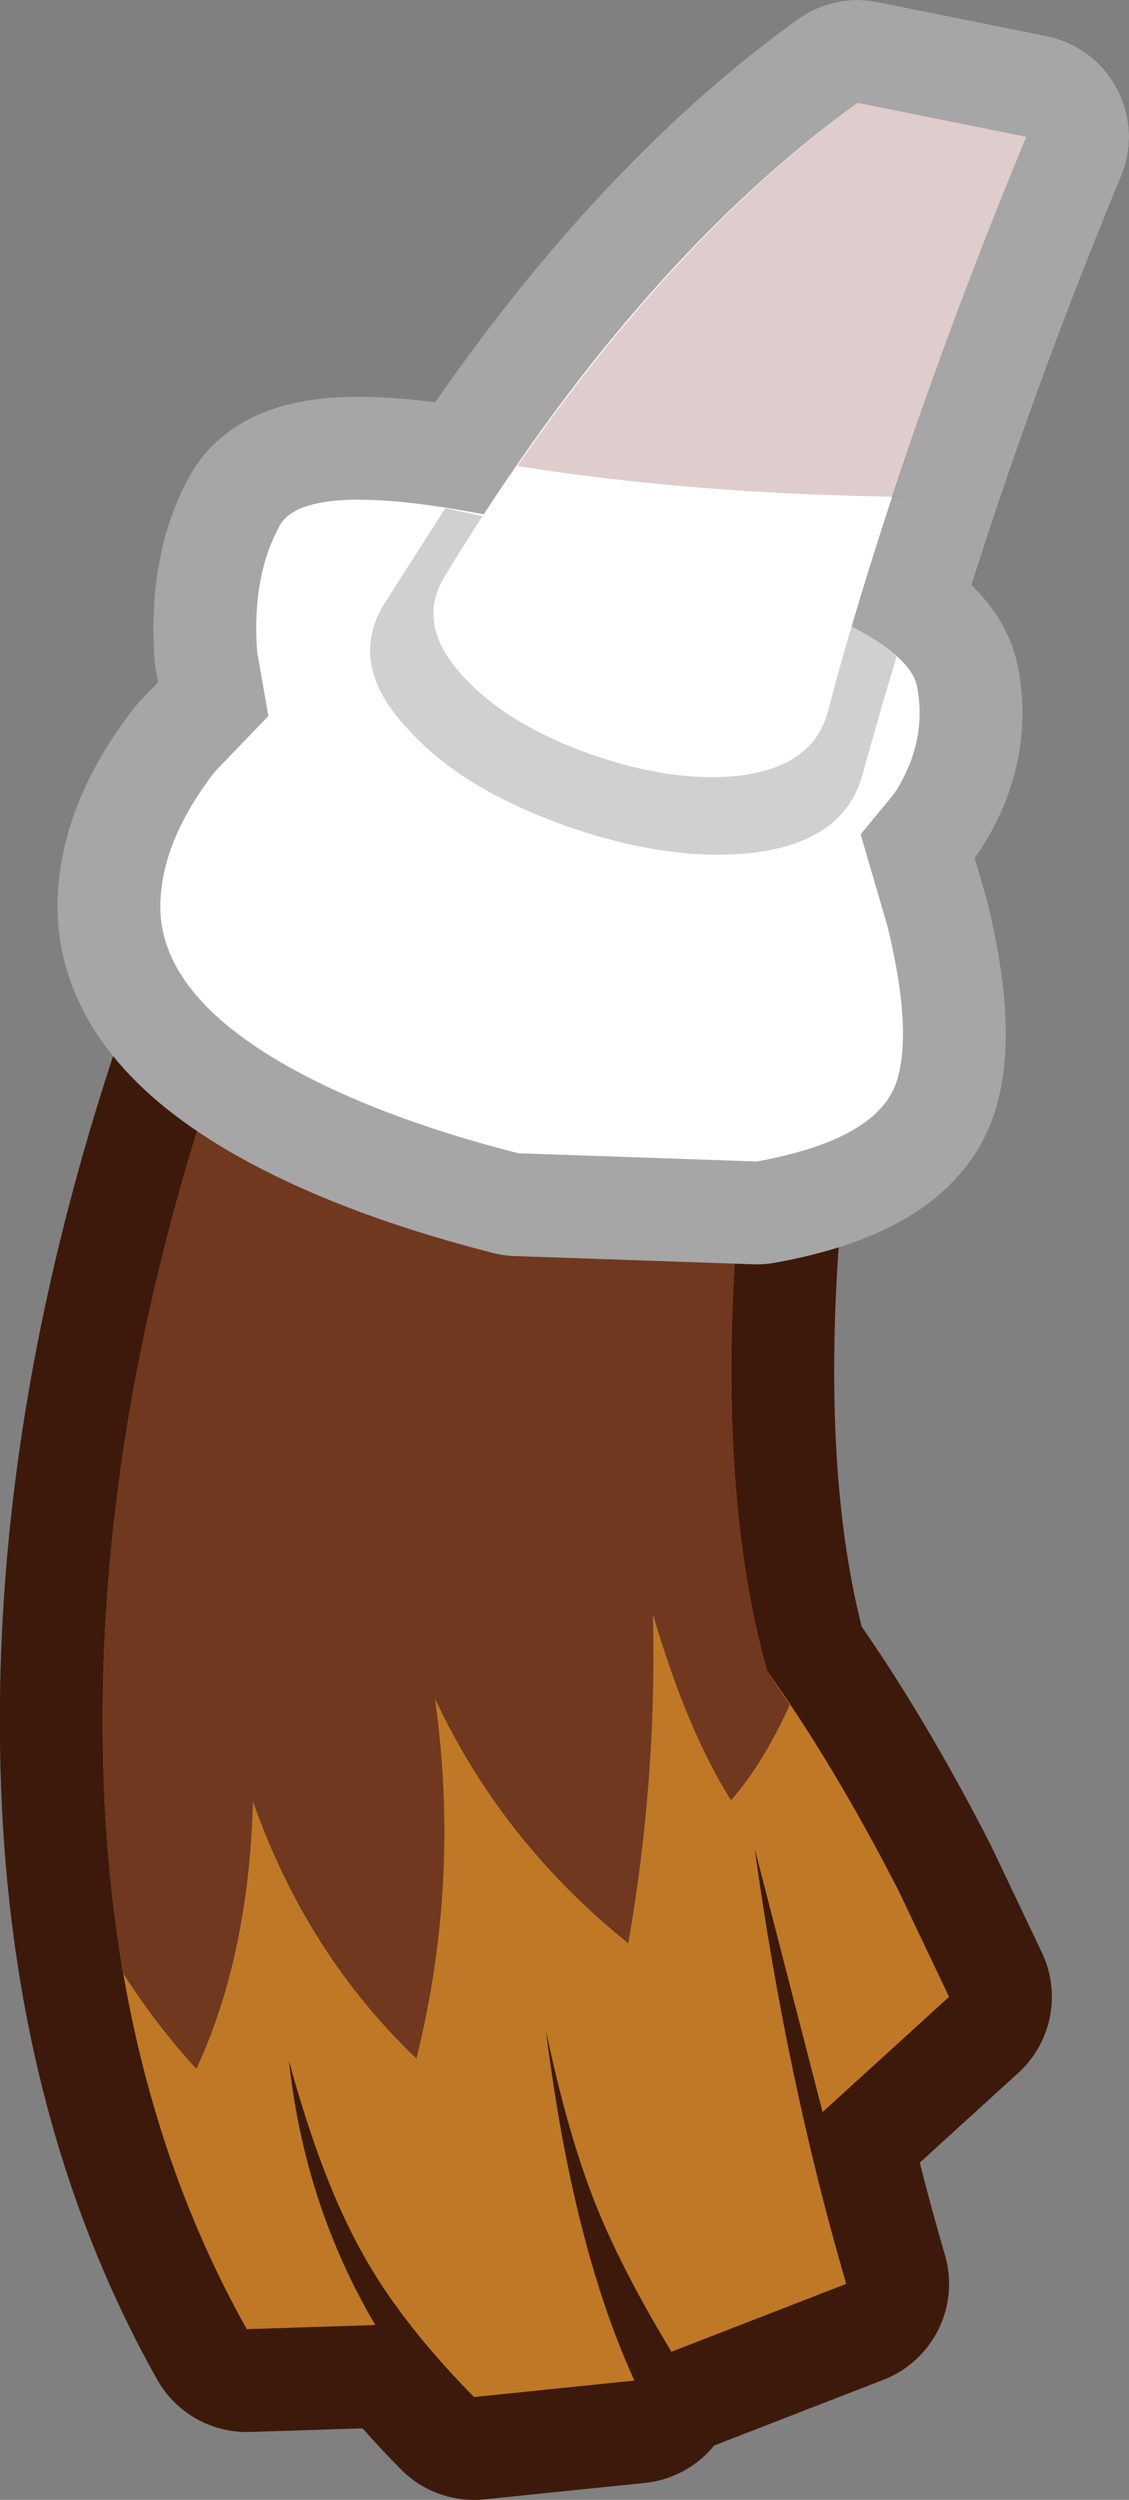 <?xml version="1.0" encoding="UTF-8" standalone="no"?>
<svg xmlns:xlink="http://www.w3.org/1999/xlink" height="121.5px" width="54.9px" xmlns="http://www.w3.org/2000/svg">
  <rect width="100%" height="100%" fill="#808080" stroke="none"/>
  <g transform="matrix(1.0, 0.0, 0.0, 1.0, 27.0, 54.9)">
    <path d="M14.7 -49.9 L22.9 -48.25 Q10.75 -18.9 8.9 3.95 7.8 17.4 10.3 26.3 13.6 30.95 16.7 37.0 L19.15 42.15 13.0 47.75 9.7 34.95 Q11.25 46.2 14.15 56.1 L5.65 59.4 Q3.2 55.35 1.95 52.2 0.6 48.8 -0.45 43.8 0.85 54.25 3.85 60.8 L-3.95 61.6 Q-7.45 58.05 -9.3 54.75 -11.35 51.15 -12.95 45.25 -12.2 52.25 -8.75 58.1 L-15.0 58.3 Q-21.8 46.2 -22.0 29.8 -22.2 14.85 -16.95 -1.4 -12.0 -16.75 -3.5 -29.85 5.0 -42.85 14.7 -49.9" fill="#bf7926" fill-rule="evenodd" stroke="none"/>
    <path d="M14.7 -49.9 Q5.0 -42.85 -3.5 -29.85 -12.0 -16.75 -16.95 -1.4 -22.2 14.85 -22.0 29.8 -21.8 46.2 -15.0 58.3 L-8.75 58.1 Q-12.2 52.25 -12.95 45.25 -11.35 51.15 -9.3 54.75 -7.45 58.05 -3.95 61.6 L3.85 60.8 Q0.85 54.25 -0.45 43.8 0.6 48.8 1.95 52.2 3.2 55.35 5.65 59.4 L14.15 56.1 Q11.25 46.2 9.7 34.95 L13.0 47.75 19.15 42.15 16.7 37.0 Q13.6 30.95 10.3 26.3 7.8 17.4 8.9 3.95 10.75 -18.9 22.9 -48.25 L14.7 -49.9 Z" fill="none" stroke="#3c190a" stroke-linecap="round" stroke-linejoin="round" stroke-width="10.0"/>
    <path d="M14.7 -49.9 L22.9 -48.25 Q10.75 -18.9 8.9 3.95 7.8 17.4 10.3 26.3 13.6 30.95 16.7 37.0 L19.15 42.15 13.0 47.75 9.7 34.95 Q11.25 46.2 14.15 56.1 L5.65 59.4 Q3.2 55.35 1.95 52.2 0.6 48.8 -0.45 43.8 0.85 54.25 3.85 60.8 L-3.95 61.6 Q-7.45 58.05 -9.3 54.75 -11.35 51.15 -12.95 45.25 -12.2 52.25 -8.75 58.1 L-15.0 58.3 Q-21.8 46.2 -22.0 29.8 -22.2 14.85 -16.95 -1.4 -12.0 -16.75 -3.5 -29.85 5.0 -42.85 14.7 -49.9" fill="#bf7926" fill-rule="evenodd" stroke="none"/>
    <path d="M14.7 -49.9 L22.9 -48.25 Q10.75 -18.9 8.9 3.95 7.8 17.4 10.3 26.3 L11.4 27.95 11.85 26.9 Q10.45 30.4 8.55 32.6 6.4 29.2 4.75 23.55 4.95 31.55 3.55 39.55 -2.6 34.6 -5.85 27.65 -4.6 36.5 -6.75 45.15 -12.1 40.05 -14.7 32.65 -14.9 40.15 -17.45 45.65 -19.7 43.2 -21.45 40.3 L-21.0 41.0 Q-21.95 35.65 -22.0 29.8 -22.2 14.85 -16.95 -1.4 -12.0 -16.75 -3.5 -29.85 5.0 -42.85 14.7 -49.9" fill="#70381f" fill-rule="evenodd" stroke="none"/>
    <path d="M22.9 -48.25 Q12.0 -21.85 9.4 -0.7 -2.55 -5.25 -15.6 -5.25 -10.9 -18.4 -3.5 -29.85 5.0 -42.85 14.7 -49.9 L22.9 -48.25" fill="#ffffff" fill-rule="evenodd" stroke="none"/>
    <path d="M14.85 -14.35 L16.15 -9.9 Q17.35 -5.0 16.65 -2.5 15.85 0.45 9.8 1.55 L-1.8 1.15 Q-8.85 -0.65 -13.4 -3.3 -19.35 -6.8 -19.2 -11.05 -19.1 -14.1 -16.55 -17.4 L-13.95 -20.1 -14.5 -23.25 Q-14.75 -26.9 -13.4 -29.35 -11.8 -32.25 2.65 -28.5 17.05 -24.7 17.6 -21.5 18.1 -18.85 16.5 -16.35 L14.85 -14.35" fill="#ffffff" fill-rule="evenodd" stroke="none"/>
    <path d="M14.85 -14.35 L16.5 -16.35 Q18.1 -18.85 17.6 -21.5 17.05 -24.7 2.65 -28.5 -11.8 -32.25 -13.4 -29.35 -14.75 -26.9 -14.5 -23.25 L-13.95 -20.1 -16.55 -17.4 Q-19.1 -14.1 -19.2 -11.05 -19.35 -6.8 -13.4 -3.3 -8.85 -0.65 -1.8 1.15 L9.8 1.55 Q15.85 0.45 16.65 -2.5 17.35 -5.0 16.15 -9.9 L14.85 -14.35 Z" fill="none" stroke="#a6a6a6" stroke-linecap="round" stroke-linejoin="round" stroke-width="10.0"/>
    <path d="M8.95 -17.2 Q5.7 -16.85 1.7 -18.25 -2.35 -19.7 -4.45 -22.0 -6.8 -24.5 -5.4 -26.85 3.85 -42.05 14.7 -49.9 L22.9 -48.25 Q17.45 -35.1 13.9 -22.7 L13.25 -20.3 Q12.55 -17.65 8.95 -17.2" fill="#ffffff" fill-rule="evenodd" stroke="none"/>
    <path d="M8.95 -17.2 Q12.55 -17.65 13.25 -20.3 L13.9 -22.7 Q17.45 -35.1 22.9 -48.25 L14.7 -49.9 Q3.85 -42.05 -5.4 -26.85 -6.8 -24.5 -4.45 -22.0 -2.35 -19.7 1.7 -18.25 5.7 -16.85 8.95 -17.2 Z" fill="none" stroke="#a6a6a6" stroke-linecap="round" stroke-linejoin="round" stroke-width="10.0"/>
    <path d="M14.85 -14.35 L16.15 -9.9 Q17.35 -5.0 16.65 -2.5 15.85 0.45 9.8 1.55 L-1.8 1.15 Q-8.85 -0.65 -13.4 -3.3 -19.35 -6.8 -19.2 -11.05 -19.1 -14.1 -16.55 -17.4 L-13.95 -20.1 -14.5 -23.25 Q-14.75 -26.9 -13.4 -29.35 -11.8 -32.25 2.65 -28.5 17.05 -24.7 17.6 -21.5 18.1 -18.85 16.5 -16.35 L14.85 -14.35" fill="#ffffff" fill-rule="evenodd" stroke="none"/>
    <path d="M2.65 -28.5 Q13.7 -25.6 16.6 -23.0 L15.8 -20.3 14.95 -17.3 Q14.1 -14.0 9.6 -13.45 5.55 -13.0 0.55 -14.75 -4.55 -16.55 -7.15 -19.45 -10.1 -22.55 -8.35 -25.5 L-5.35 -30.2 2.65 -28.5" fill="#d0d0d0" fill-rule="evenodd" stroke="none"/>
    <path d="M8.95 -17.2 Q5.7 -16.85 1.7 -18.25 -2.35 -19.7 -4.45 -22.0 -6.8 -24.5 -5.4 -26.85 3.85 -42.05 14.7 -49.9 L22.9 -48.25 Q17.45 -35.1 13.9 -22.7 L13.25 -20.3 Q12.55 -17.65 8.95 -17.2" fill="#ffffff" fill-rule="evenodd" stroke="none"/>
    <path d="M16.4 -30.75 L17.3 -30.75 Q6.95 -30.85 -1.85 -32.25 5.95 -43.5 14.7 -49.9 L22.9 -48.25 Q19.15 -39.2 16.4 -30.75" fill="#620000" fill-opacity="0.2" fill-rule="evenodd" stroke="none"/>
  </g>
</svg>
